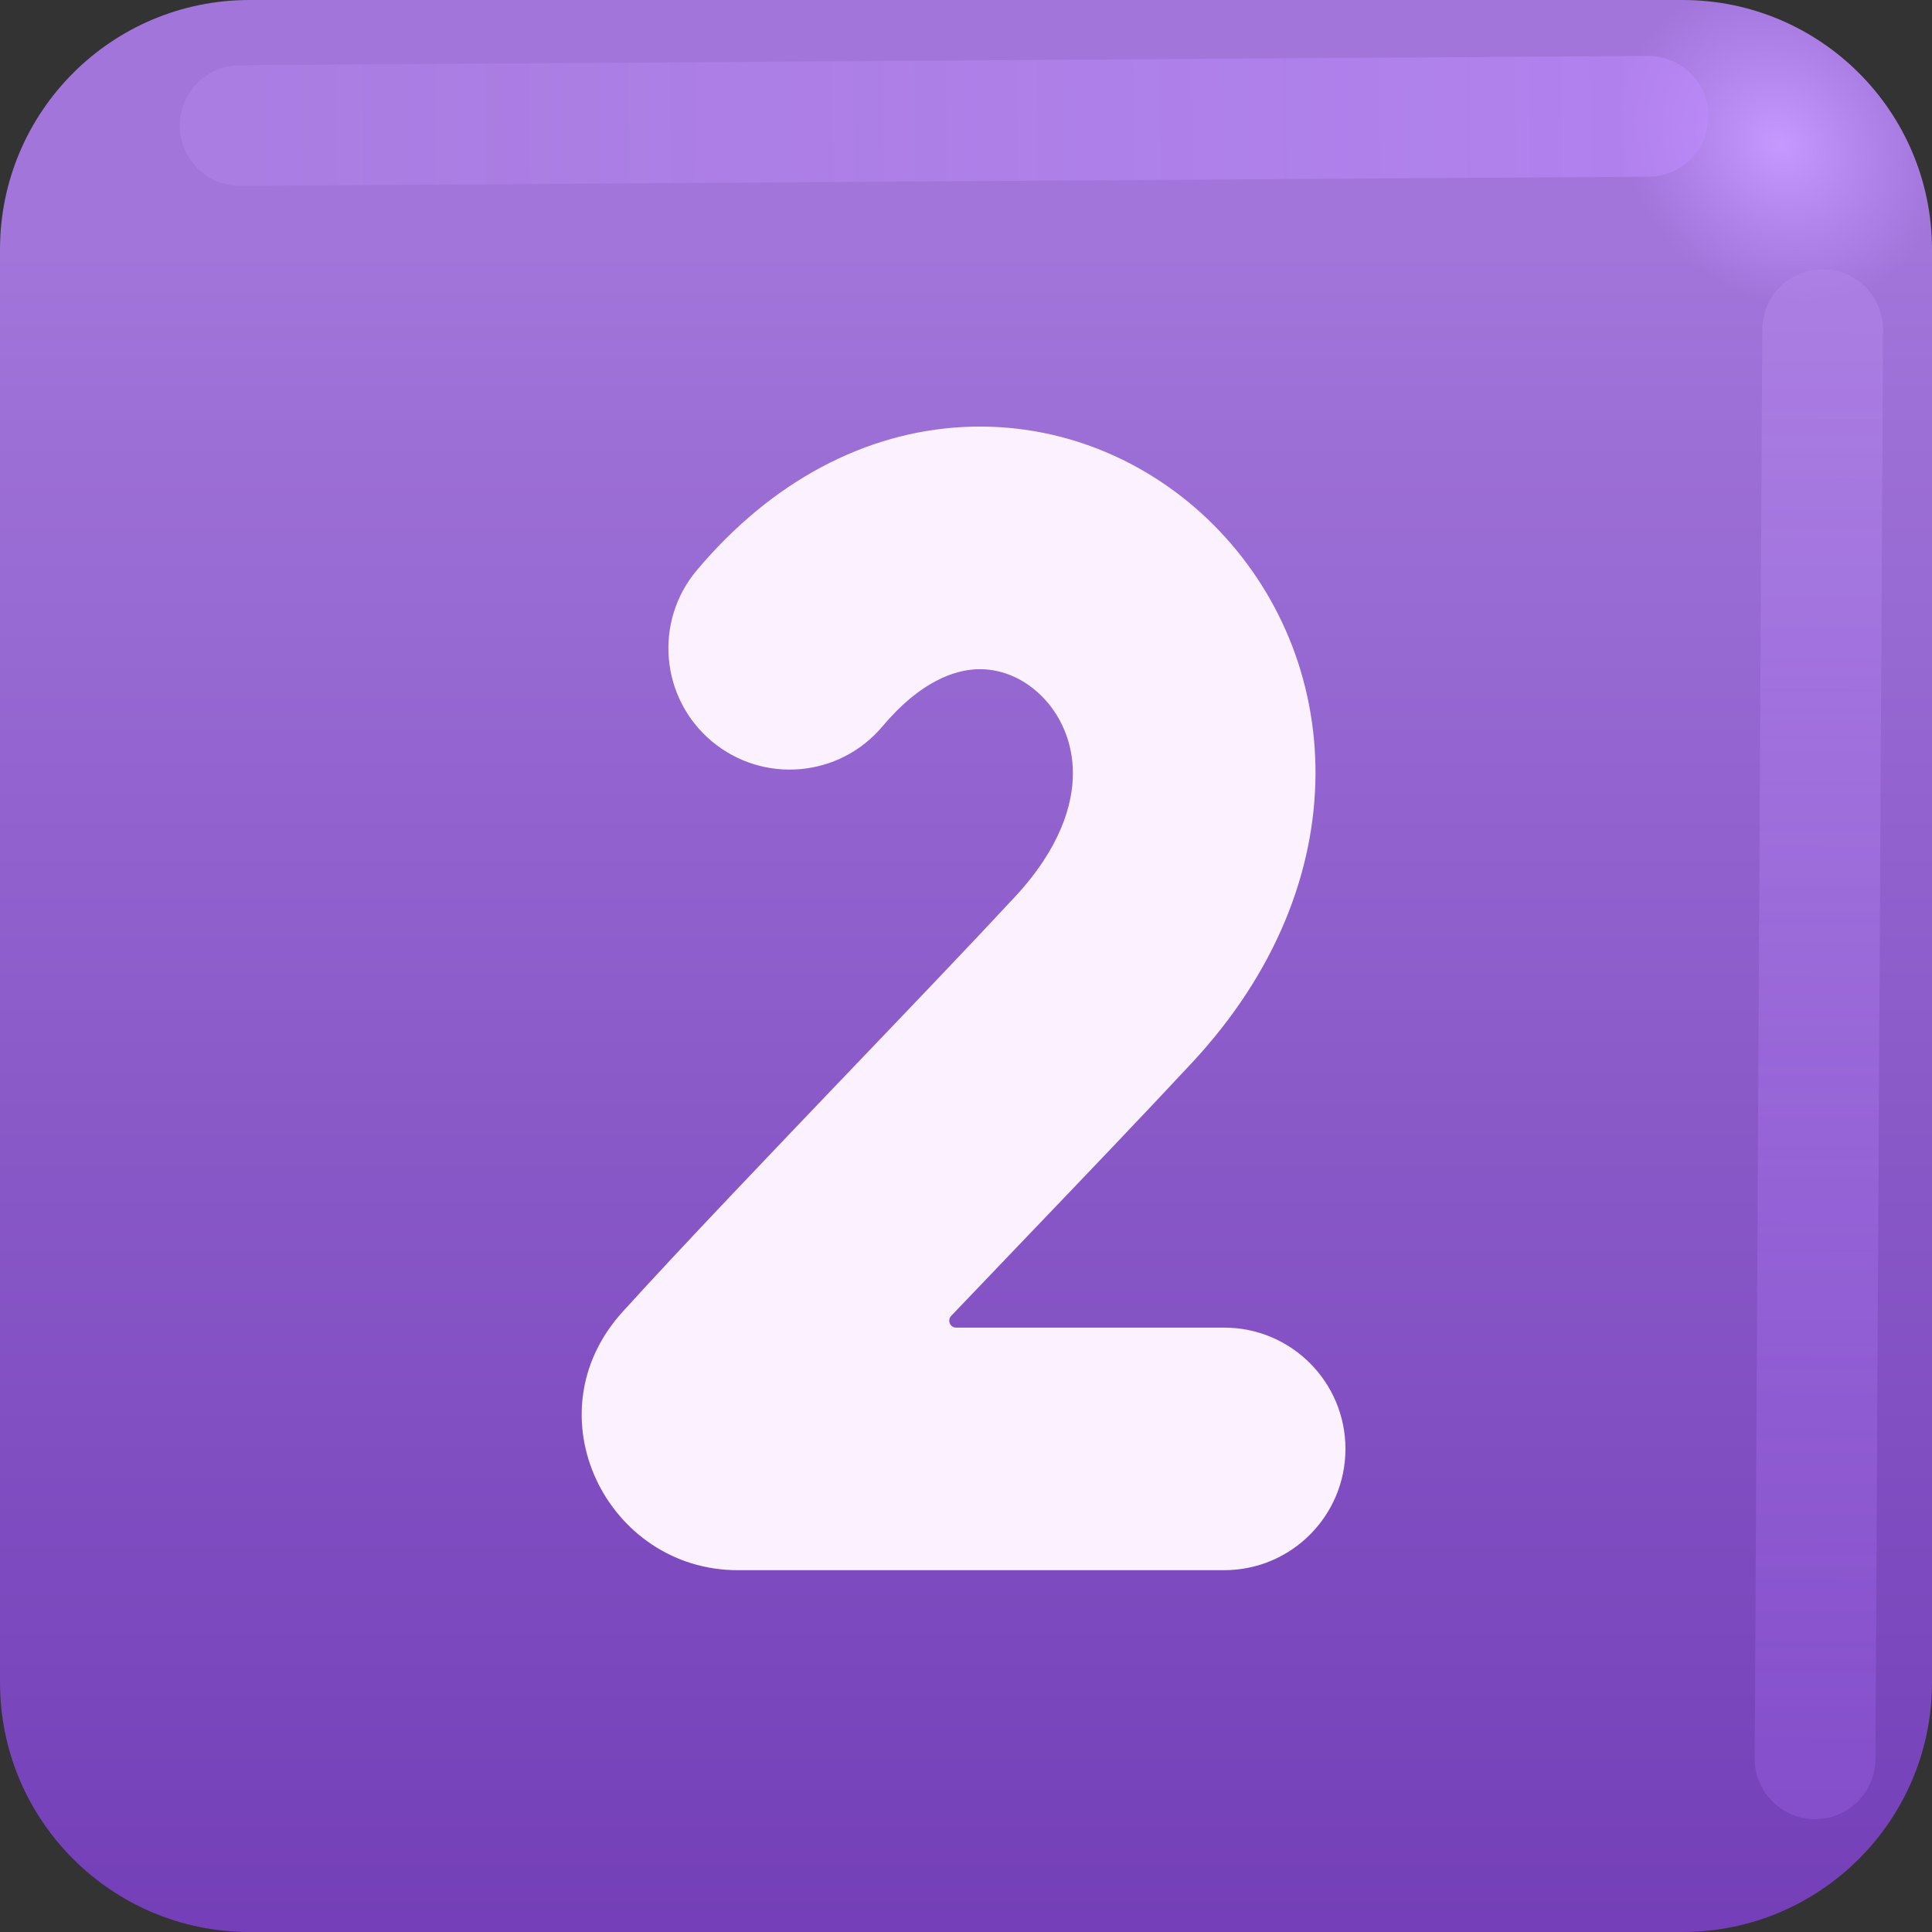 <svg width="40" height="40" viewBox="0 0 40 40" fill="none" xmlns="http://www.w3.org/2000/svg">
<rect x="0" y="0" width="40" height="40" fill="#333333" stroke="none"/>
<path d="M34.834 0H5.166C2.313 0 0 2.313 0 5.166V34.834C0 37.687 2.313 40 5.166 40H34.834C37.687 40 40 37.687 40 34.834V5.166C40 2.313 37.687 0 34.834 0Z" fill="url(#paint0_linear_0_4274)"/>
<path d="M34.834 0H5.166C2.313 0 0 2.313 0 5.166V34.834C0 37.687 2.313 40 5.166 40H34.834C37.687 40 40 37.687 40 34.834V5.166C40 2.313 37.687 0 34.834 0Z" fill="url(#paint1_radial_0_4274)"/>
<path d="M37.736 6.825L37.579 36.413" stroke="url(#paint2_linear_0_4274)" stroke-width="2.5" stroke-linecap="round"/>
<path d="M4.971 2.6L34.123 2.408" stroke="url(#paint3_linear_0_4274)" stroke-width="2.5" stroke-linecap="round"/>
<path d="M20.207 13.857C19.764 13.879 19.061 14.098 18.271 15.038C17.379 16.1 15.795 16.237 14.733 15.344C13.672 14.452 13.535 12.867 14.427 11.806C15.974 9.966 17.915 8.942 19.956 8.84C21.965 8.74 23.802 9.548 25.113 10.855C27.846 13.583 28.185 18.237 24.68 22.002C23.66 23.098 22.421 24.392 21.171 25.698C20.676 26.215 20.179 26.735 19.693 27.244C19.606 27.335 19.671 27.487 19.797 27.487H25.345C26.732 27.487 27.856 28.611 27.856 29.998C27.856 31.385 26.732 32.509 25.345 32.509H15.273C12.573 32.509 10.959 29.288 12.891 27.159C14.113 25.812 15.927 23.915 17.657 22.105C18.9 20.806 20.099 19.552 21.004 18.579C21.96 17.552 22.211 16.652 22.213 16.02C22.216 15.363 21.956 14.8 21.566 14.411C21.173 14.02 20.684 13.832 20.207 13.857Z" fill="#FCF2FF"/>
<defs>
<linearGradient id="paint0_linear_0_4274" x1="20" y1="5.129" x2="20" y2="52.846" gradientUnits="userSpaceOnUse">
<stop stop-color="#A175DA"/>
<stop offset="1" stop-color="#632BAB"/>
</linearGradient>
<radialGradient id="paint1_radial_0_4274" cx="0" cy="0" r="1" gradientUnits="userSpaceOnUse" gradientTransform="translate(36.816 3.004) rotate(136.771) scale(3.077 3.594)">
<stop stop-color="#C699FF"/>
<stop offset="1" stop-color="#C293FF" stop-opacity="0"/>
</radialGradient>
<linearGradient id="paint2_linear_0_4274" x1="38.236" y1="6.828" x2="38.079" y2="36.416" gradientUnits="userSpaceOnUse">
<stop stop-color="#AF83E7" stop-opacity="0.6"/>
<stop offset="1" stop-color="#9E64E9" stop-opacity="0.36"/>
</linearGradient>
<linearGradient id="paint3_linear_0_4274" x1="4.974" y1="3.1" x2="34.127" y2="2.908" gradientUnits="userSpaceOnUse">
<stop stop-color="#B185EA" stop-opacity="0.5"/>
<stop offset="1" stop-color="#BC8AFA" stop-opacity="0.59"/>
</linearGradient>
</defs>
</svg>
